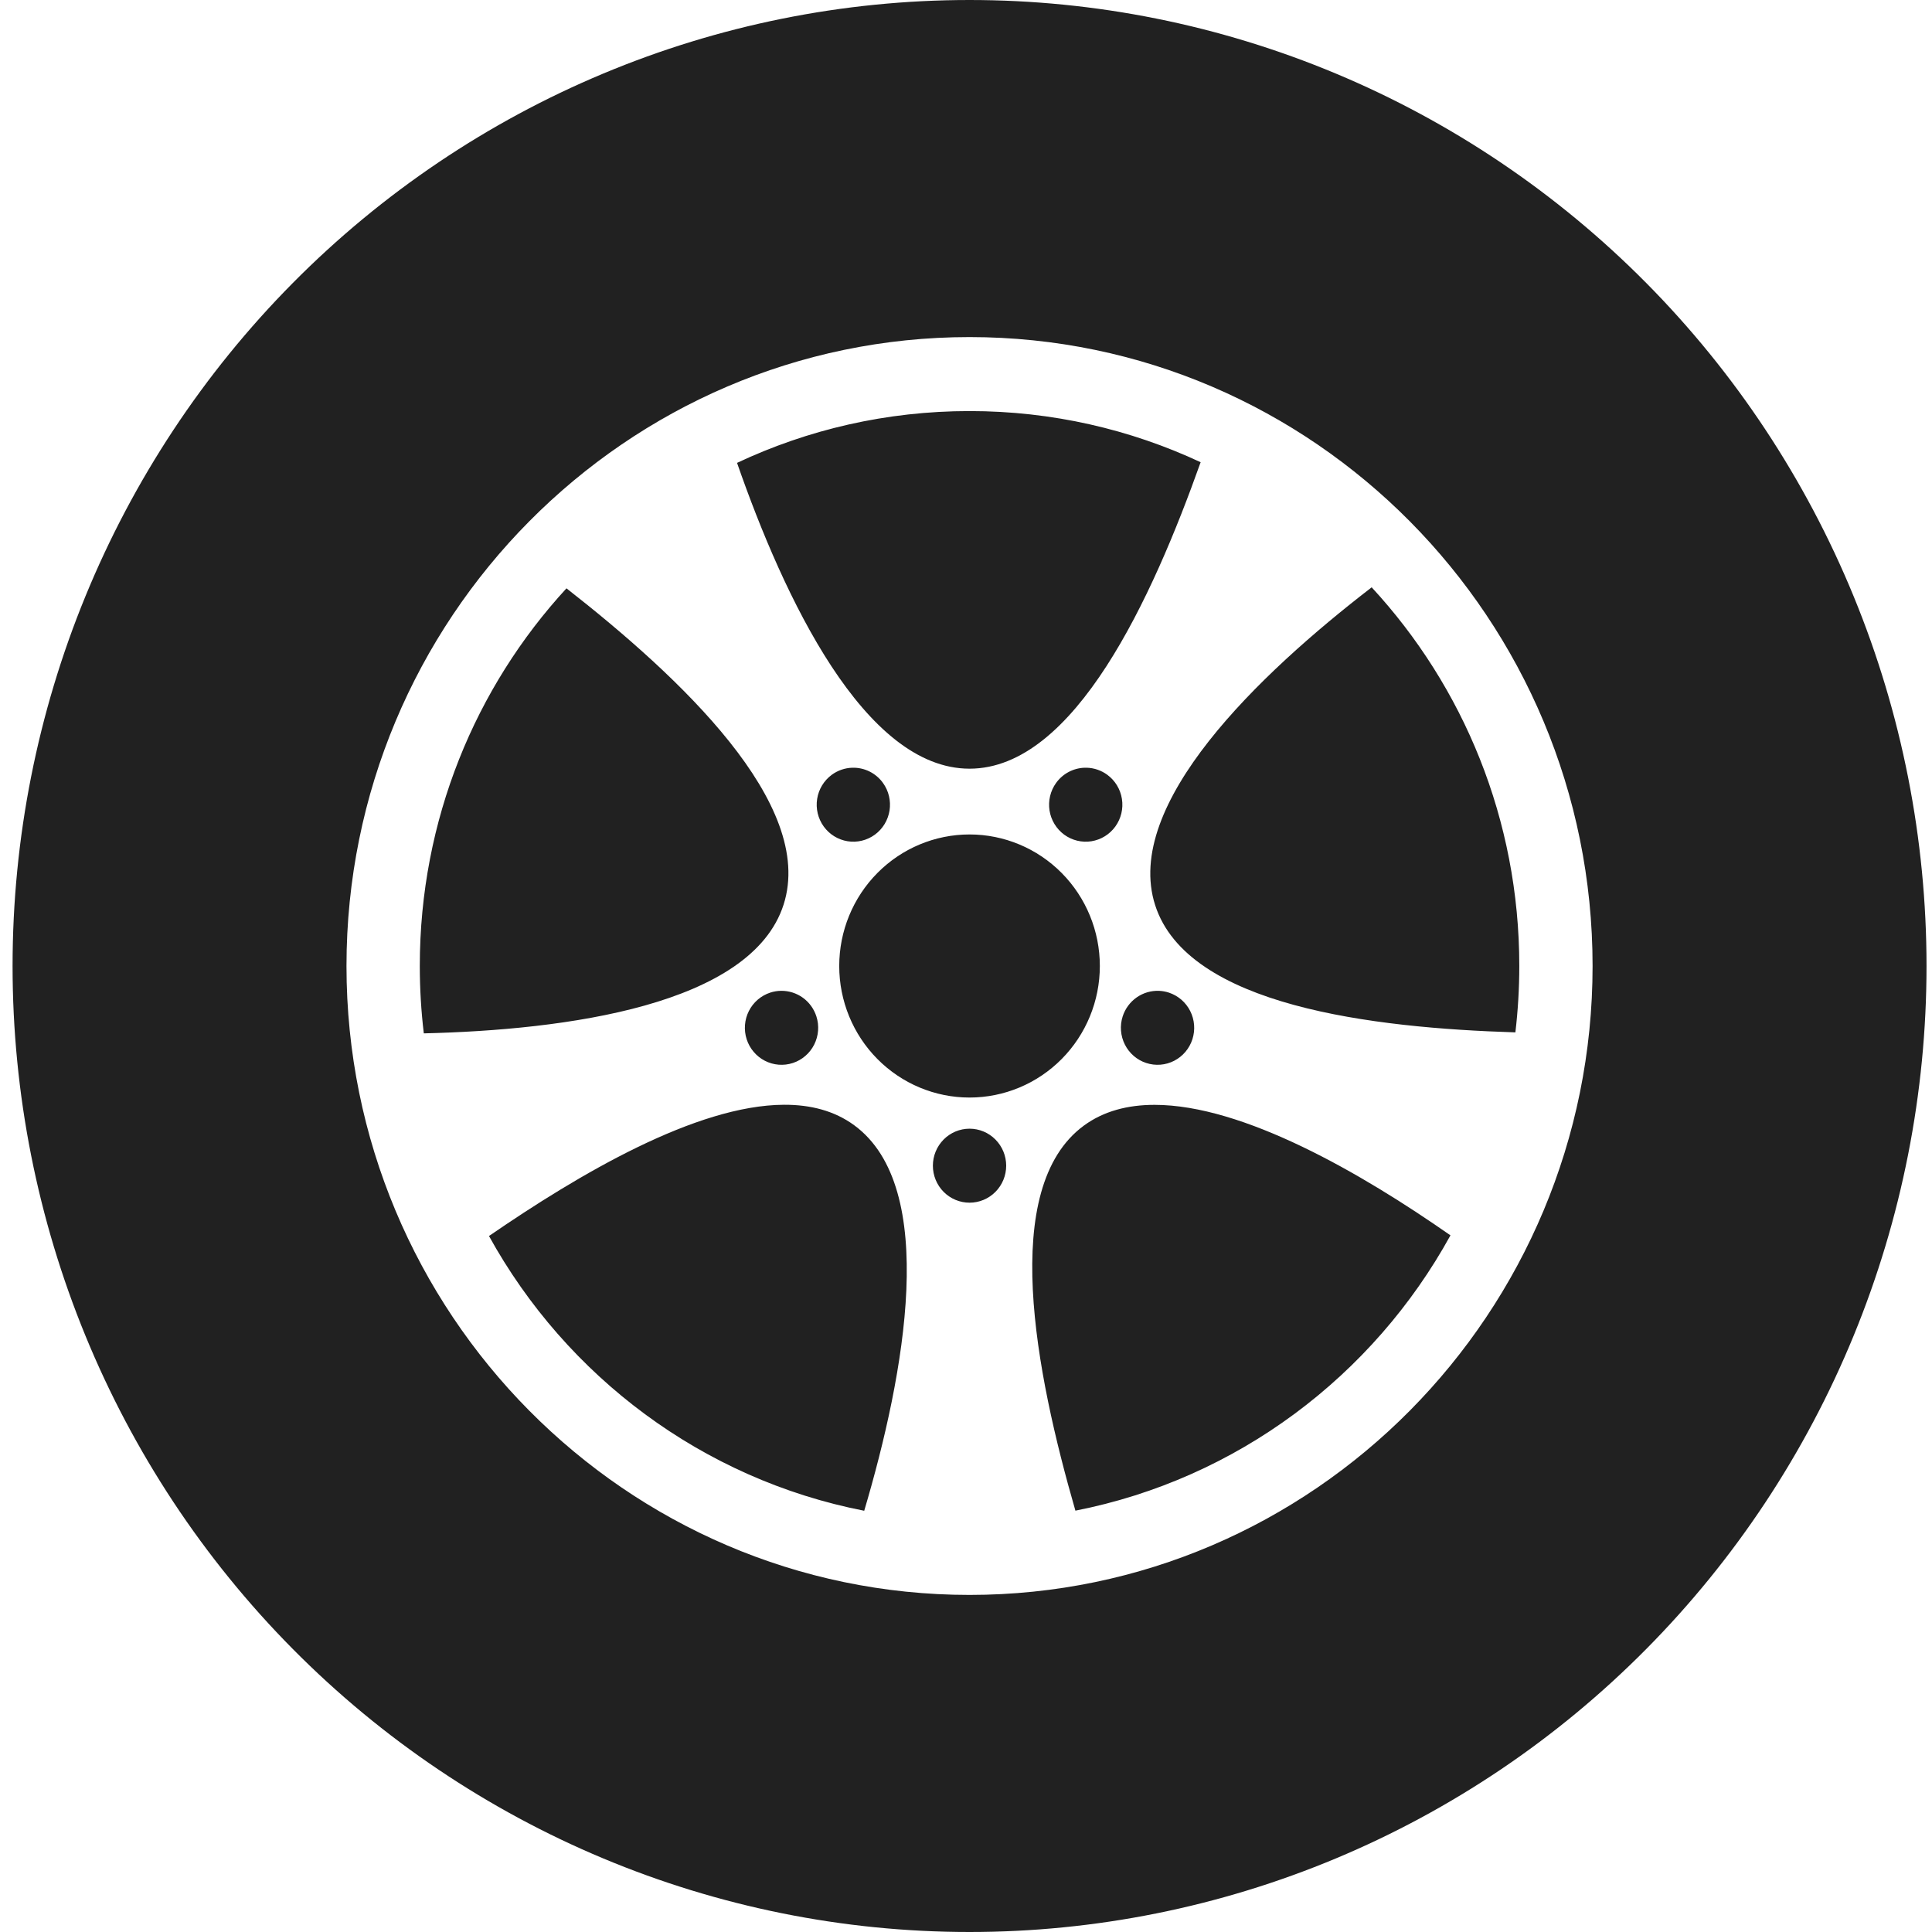 <svg width="91" height="91" viewBox="0 0 91 91" fill="none" xmlns="http://www.w3.org/2000/svg">
<path d="M45.667 0C33.712 0 22.247 4.794 13.794 13.327C5.341 21.86 0.592 33.433 0.592 45.5C0.592 57.567 5.341 69.141 13.794 77.673C22.247 86.206 33.712 91 45.667 91C51.586 91 57.447 89.823 62.916 87.537C68.385 85.25 73.354 81.898 77.539 77.673C81.725 73.448 85.045 68.432 87.31 62.912C89.576 57.392 90.742 51.475 90.742 45.5C90.742 39.525 89.576 33.608 87.31 28.088C85.045 22.568 81.725 17.552 77.539 13.327C73.354 9.102 68.385 5.75 62.916 3.463C57.447 1.177 51.586 0 45.667 0ZM45.667 15.877C61.854 15.877 75.013 29.16 75.013 45.5C75.013 61.84 61.854 75.123 45.667 75.123C29.48 75.123 16.32 61.84 16.32 45.5C16.32 29.16 29.48 15.877 45.667 15.877ZM45.667 19.362C41.751 19.362 38.041 20.237 34.716 21.802C36.931 28.168 40.721 36.206 45.667 36.206C50.62 36.206 54.284 28.142 56.552 21.771C53.244 20.226 49.557 19.362 45.667 19.362ZM64.608 27.664C59.292 31.758 52.881 37.885 54.41 42.636C55.941 47.392 64.673 48.417 71.377 48.626C71.497 47.601 71.561 46.558 71.561 45.5C71.561 38.599 68.922 32.332 64.608 27.664ZM26.682 27.711C22.393 32.373 19.773 38.622 19.773 45.5C19.773 46.575 19.838 47.633 19.962 48.673C26.643 48.514 35.38 47.358 36.907 42.613C38.437 37.861 31.982 31.857 26.682 27.711ZM40.145 36.161C39.797 36.171 39.46 36.287 39.179 36.493C38.809 36.765 38.56 37.174 38.489 37.63C38.417 38.086 38.528 38.553 38.797 38.927C39.066 39.301 39.471 39.551 39.924 39.624C40.376 39.696 40.838 39.584 41.208 39.313C41.392 39.178 41.547 39.008 41.666 38.813C41.784 38.618 41.863 38.401 41.899 38.175C41.934 37.949 41.925 37.718 41.872 37.496C41.819 37.273 41.724 37.064 41.59 36.878C41.425 36.649 41.208 36.464 40.956 36.339C40.704 36.214 40.425 36.153 40.145 36.161ZM51.189 36.161C51.148 36.16 51.107 36.16 51.066 36.162C50.807 36.173 50.553 36.243 50.324 36.367C50.094 36.491 49.896 36.666 49.743 36.878C49.61 37.063 49.514 37.273 49.461 37.496C49.408 37.718 49.399 37.949 49.434 38.175C49.47 38.401 49.549 38.618 49.668 38.813C49.786 39.008 49.942 39.178 50.125 39.313C50.495 39.584 50.958 39.696 51.41 39.624C51.862 39.551 52.267 39.301 52.536 38.927C52.805 38.553 52.916 38.087 52.844 37.63C52.773 37.174 52.525 36.765 52.154 36.493C51.873 36.287 51.536 36.171 51.189 36.161ZM45.667 39.304C44.039 39.304 42.478 39.957 41.327 41.119C40.175 42.281 39.529 43.857 39.529 45.5C39.529 47.143 40.175 48.719 41.327 49.881C42.478 51.043 44.039 51.696 45.667 51.696C47.294 51.696 48.856 51.043 50.007 49.881C51.158 48.719 51.804 47.143 51.804 45.5C51.804 43.857 51.158 42.281 50.007 41.119C48.856 39.957 47.294 39.304 45.667 39.304ZM36.787 46.669C36.614 46.671 36.442 46.7 36.278 46.754C36.062 46.825 35.862 46.938 35.69 47.086C35.518 47.235 35.376 47.416 35.273 47.62C35.17 47.824 35.108 48.046 35.09 48.275C35.072 48.503 35.099 48.732 35.169 48.95C35.311 49.389 35.619 49.754 36.027 49.964C36.435 50.174 36.909 50.211 37.344 50.069C37.56 49.998 37.76 49.885 37.932 49.736C38.105 49.588 38.246 49.406 38.349 49.203C38.452 48.999 38.514 48.776 38.532 48.548C38.55 48.32 38.523 48.091 38.453 47.873C38.339 47.519 38.116 47.211 37.816 46.994C37.516 46.778 37.155 46.664 36.787 46.669ZM54.597 46.67C54.22 46.654 53.848 46.763 53.538 46.98C53.228 47.197 52.997 47.511 52.88 47.873C52.81 48.09 52.783 48.32 52.801 48.548C52.819 48.776 52.881 48.998 52.984 49.202C53.087 49.406 53.229 49.588 53.401 49.736C53.574 49.885 53.773 49.998 53.989 50.068C54.424 50.211 54.898 50.174 55.306 49.964C55.714 49.754 56.023 49.389 56.164 48.95C56.234 48.732 56.261 48.503 56.243 48.275C56.225 48.046 56.163 47.824 56.06 47.62C55.957 47.416 55.816 47.235 55.643 47.086C55.471 46.938 55.271 46.825 55.056 46.754C54.907 46.705 54.753 46.677 54.597 46.67ZM36.923 52.036C32.782 52.056 27.287 55.295 23.032 58.218C26.682 64.833 33.094 69.673 40.706 71.159C42.622 64.694 44.239 55.937 40.236 53.002C39.305 52.319 38.177 52.03 36.923 52.036ZM54.381 52.04C53.119 52.04 51.985 52.334 51.054 53.016C47.046 55.956 48.778 64.654 50.653 71.154C58.266 69.66 64.676 64.811 68.319 58.187C64.098 55.239 58.549 52.04 54.381 52.04V52.04ZM45.667 53.163C45.209 53.163 44.77 53.347 44.446 53.674C44.122 54.001 43.94 54.444 43.94 54.906C43.94 55.368 44.122 55.811 44.446 56.138C44.77 56.465 45.209 56.648 45.667 56.648C46.124 56.648 46.564 56.465 46.887 56.138C47.211 55.811 47.393 55.368 47.393 54.906C47.393 54.444 47.211 54.001 46.887 53.674C46.564 53.347 46.124 53.163 45.667 53.163Z" fill="#212121"/>
</svg>
